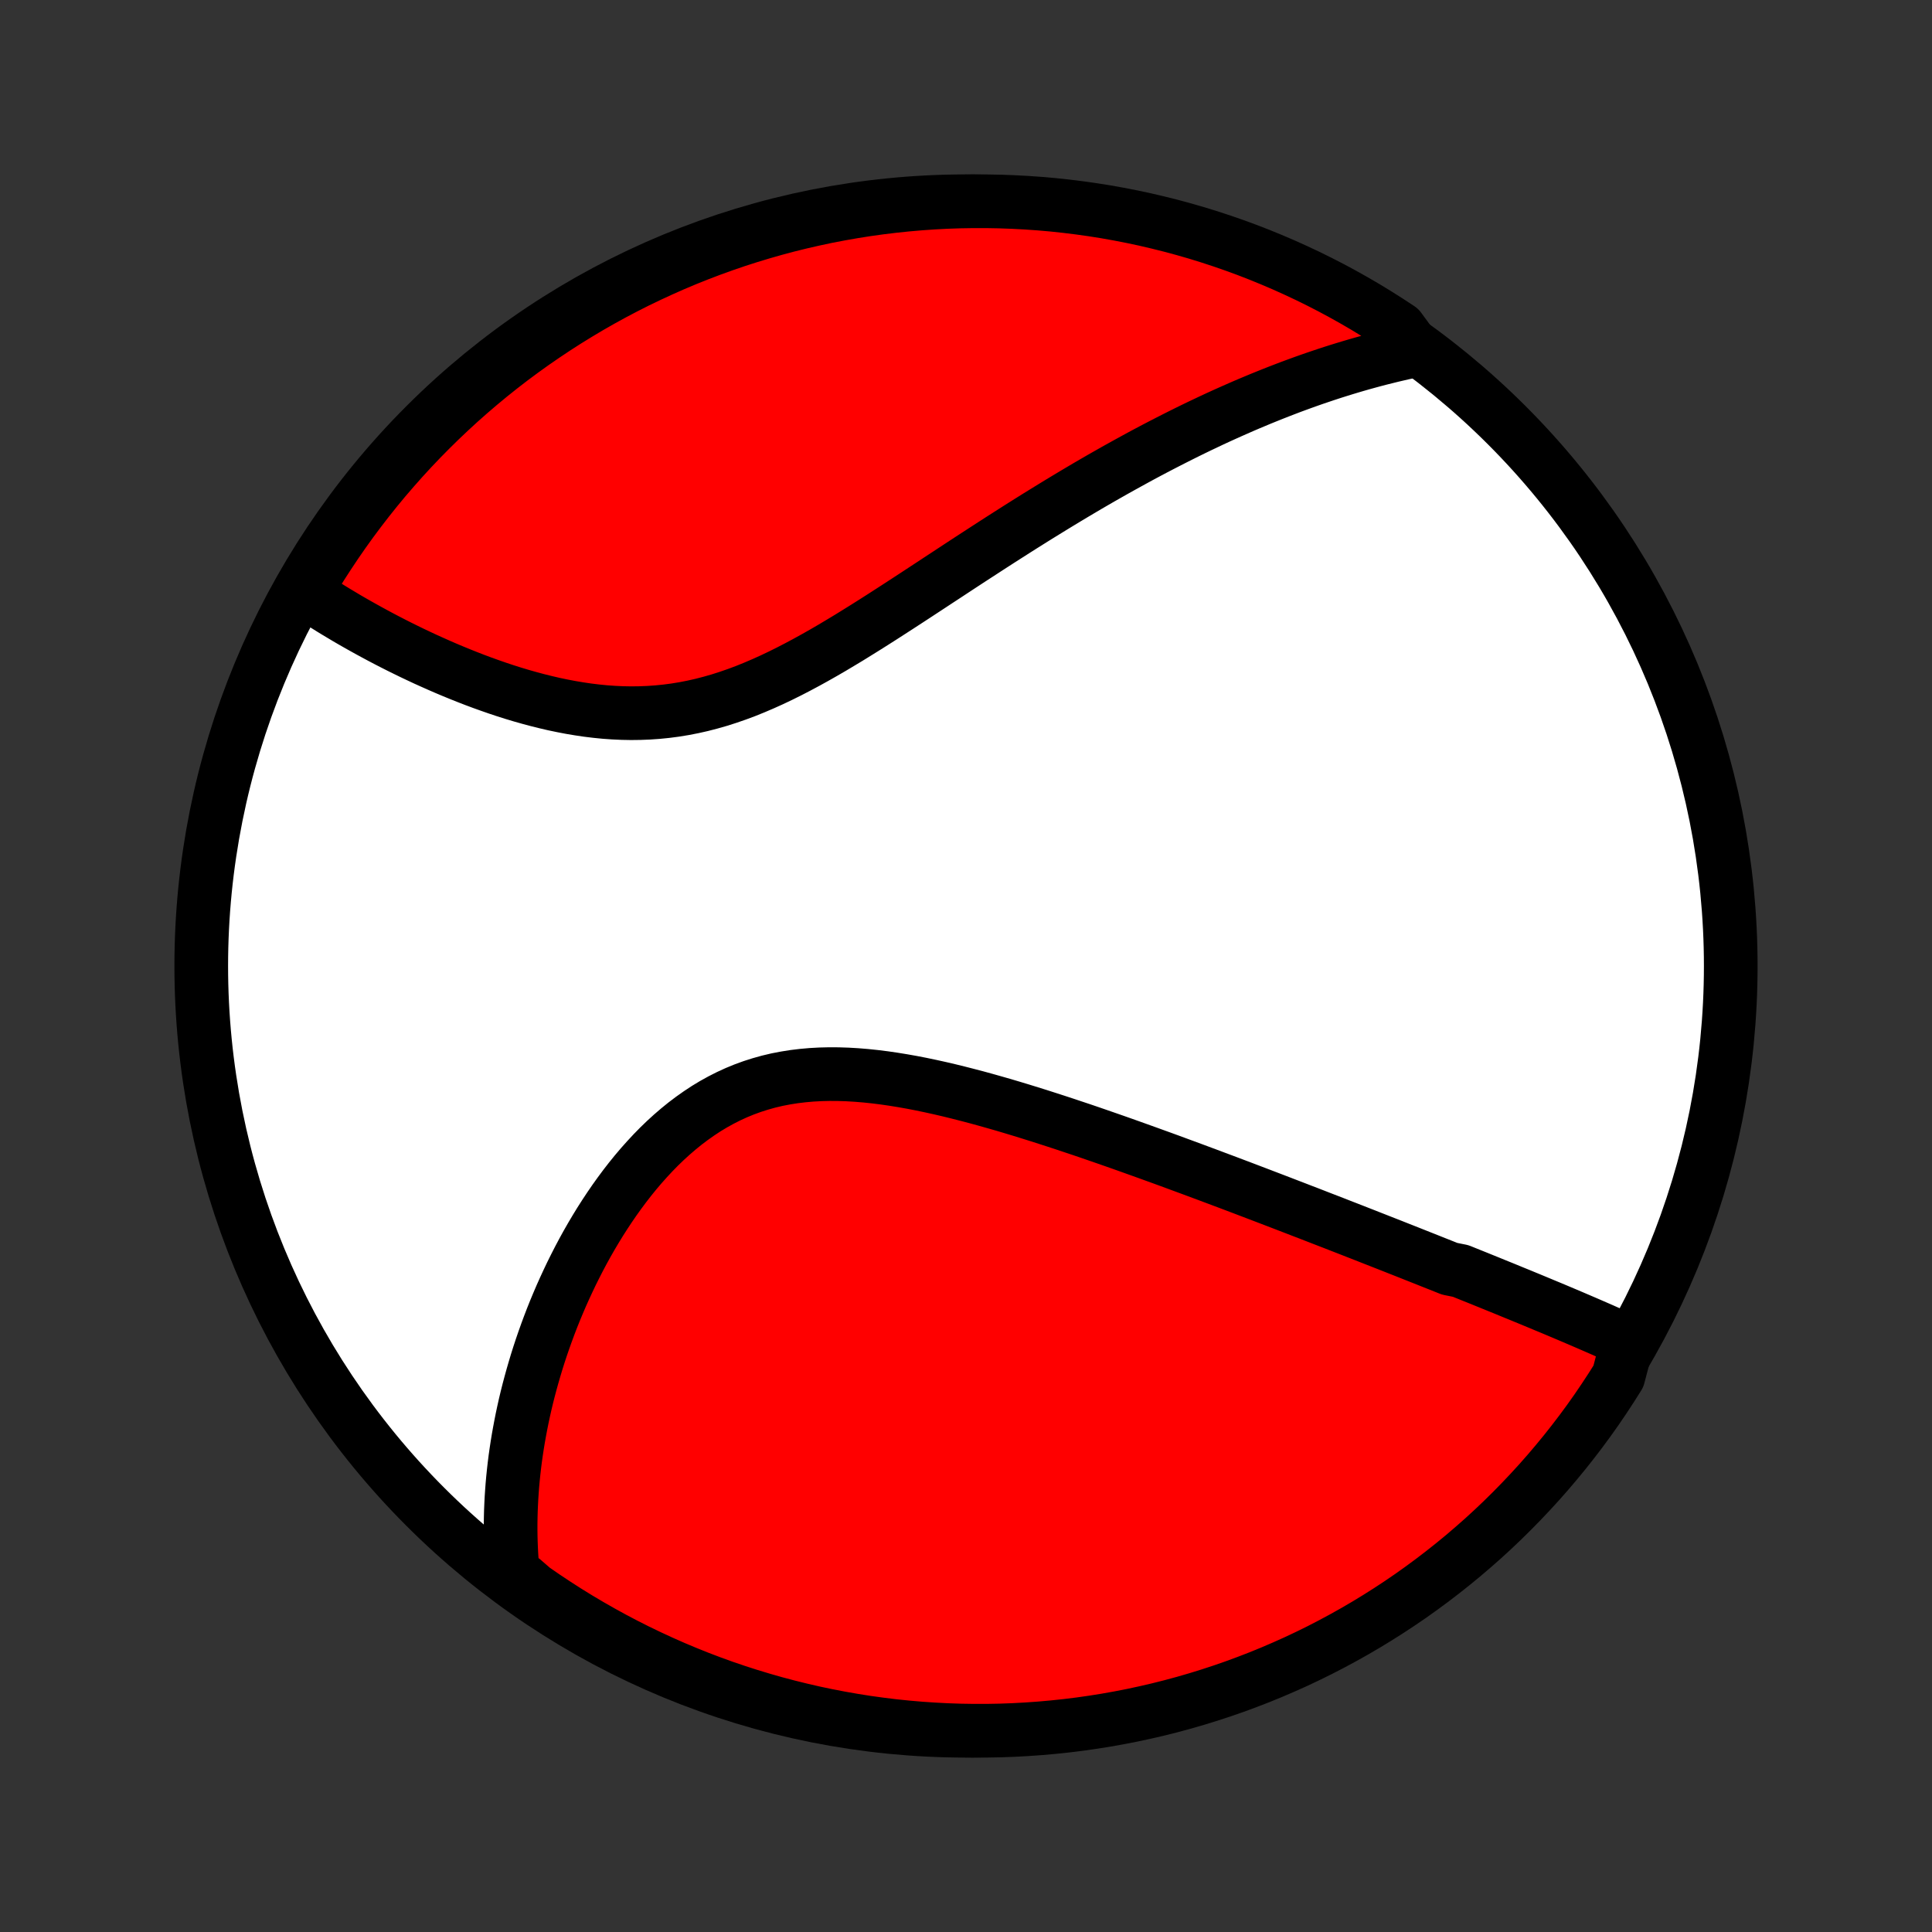 <?xml version="1.0" encoding="utf-8" standalone="no"?>
<!DOCTYPE svg PUBLIC "-//W3C//DTD SVG 1.1//EN"
  "http://www.w3.org/Graphics/SVG/1.1/DTD/svg11.dtd">
<!-- Created with matplotlib (http://matplotlib.org/) -->
<svg height="72pt" version="1.1" viewBox="0 0 72 72" width="72pt" xmlns="http://www.w3.org/2000/svg" xmlns:xlink="http://www.w3.org/1999/xlink">
 <rect x="0" y="0" width="72" height="72" fill="#333333" stroke="none"/>
 <defs>
  <style type="text/css">
*{stroke-linecap:butt;stroke-linejoin:round;}
  </style>
 </defs>
 <g id="figure_1">
  <g id="patch_1">
   <path d="
M0 72
L72 72
L72 0
L0 0
z
" style="fill:none;"/>
  </g>
  <g id="axes_1">
   <g id="PatchCollection_1">
    <defs>
     <path d="
M36 -7.5
C43.558 -7.5 50.808 -10.503 56.153 -15.848
C61.497 -21.192 64.5 -28.442 64.5 -36
C64.5 -43.558 61.497 -50.808 56.153 -56.153
C50.808 -61.497 43.558 -64.5 36 -64.5
C28.442 -64.5 21.192 -61.497 15.848 -56.153
C10.503 -50.808 7.5 -43.558 7.5 -36
C7.5 -28.442 10.503 -21.192 15.848 -15.848
C21.192 -10.503 28.442 -7.5 36 -7.5
z
" id="C0_0_a811fe30f3"/>
     <path d="
M60.656 -22.015
L60.468 -22.101
L60.279 -22.187
L60.091 -22.271
L59.901 -22.356
L59.712 -22.44
L59.522 -22.523
L59.331 -22.606
L59.14 -22.689
L58.949 -22.771
L58.758 -22.853
L58.566 -22.935
L58.373 -23.017
L58.181 -23.098
L57.987 -23.18
L57.794 -23.261
L57.6 -23.341
L57.406 -23.422
L57.211 -23.503
L57.016 -23.584
L56.821 -23.664
L56.625 -23.745
L56.428 -23.825
L56.231 -23.906
L56.034 -23.987
L55.836 -24.067
L55.637 -24.148
L55.438 -24.229
L55.238 -24.31
L55.038 -24.391
L54.836 -24.472
L54.635 -24.553
L54.432 -24.635
L54.024 -24.717
L53.819 -24.799
L53.613 -24.881
L53.406 -24.963
L53.198 -25.046
L52.989 -25.129
L52.779 -25.212
L52.568 -25.296
L52.356 -25.38
L52.142 -25.464
L51.928 -25.549
L51.712 -25.634
L51.495 -25.719
L51.276 -25.805
L51.057 -25.891
L50.836 -25.978
L50.613 -26.065
L50.389 -26.153
L50.163 -26.241
L49.936 -26.329
L49.707 -26.419
L49.476 -26.508
L49.243 -26.598
L49.009 -26.689
L48.773 -26.781
L48.535 -26.872
L48.295 -26.965
L48.053 -27.058
L47.809 -27.152
L47.564 -27.246
L47.316 -27.341
L47.065 -27.437
L46.813 -27.533
L46.558 -27.63
L46.301 -27.728
L46.042 -27.826
L45.78 -27.925
L45.516 -28.024
L45.249 -28.124
L44.98 -28.225
L44.708 -28.326
L44.434 -28.428
L44.157 -28.53
L43.878 -28.633
L43.596 -28.737
L43.311 -28.841
L43.023 -28.945
L42.733 -29.05
L42.44 -29.155
L42.144 -29.261
L41.846 -29.367
L41.545 -29.473
L41.241 -29.579
L40.935 -29.685
L40.625 -29.792
L40.314 -29.898
L39.999 -30.003
L39.682 -30.109
L39.362 -30.214
L39.04 -30.318
L38.716 -30.422
L38.389 -30.524
L38.06 -30.626
L37.729 -30.726
L37.396 -30.825
L37.061 -30.921
L36.724 -31.016
L36.385 -31.109
L36.045 -31.198
L35.704 -31.285
L35.362 -31.369
L35.018 -31.449
L34.674 -31.525
L34.329 -31.597
L33.984 -31.664
L33.639 -31.725
L33.294 -31.781
L32.95 -31.831
L32.606 -31.874
L32.263 -31.91
L31.922 -31.938
L31.582 -31.958
L31.244 -31.969
L30.909 -31.971
L30.575 -31.963
L30.245 -31.945
L29.917 -31.916
L29.593 -31.877
L29.273 -31.826
L28.956 -31.765
L28.644 -31.691
L28.336 -31.605
L28.032 -31.508
L27.733 -31.399
L27.439 -31.278
L27.151 -31.146
L26.867 -31.002
L26.589 -30.848
L26.316 -30.683
L26.049 -30.507
L25.787 -30.322
L25.53 -30.128
L25.28 -29.925
L25.035 -29.714
L24.796 -29.496
L24.562 -29.27
L24.335 -29.038
L24.113 -28.799
L23.896 -28.556
L23.685 -28.307
L23.48 -28.054
L23.28 -27.796
L23.086 -27.535
L22.897 -27.271
L22.714 -27.004
L22.536 -26.735
L22.363 -26.464
L22.196 -26.191
L22.033 -25.916
L21.876 -25.641
L21.724 -25.365
L21.577 -25.088
L21.435 -24.81
L21.297 -24.533
L21.165 -24.255
L21.037 -23.978
L20.913 -23.701
L20.795 -23.425
L20.68 -23.149
L20.57 -22.874
L20.465 -22.6
L20.364 -22.327
L20.267 -22.055
L20.174 -21.784
L20.085 -21.514
L20 -21.245
L19.92 -20.978
L19.843 -20.712
L19.77 -20.448
L19.7 -20.185
L19.634 -19.923
L19.572 -19.663
L19.514 -19.404
L19.459 -19.147
L19.408 -18.891
L19.36 -18.636
L19.315 -18.383
L19.274 -18.132
L19.236 -17.881
L19.201 -17.633
L19.17 -17.385
L19.142 -17.139
L19.117 -16.895
L19.095 -16.651
L19.077 -16.409
L19.061 -16.168
L19.049 -15.929
L19.039 -15.69
L19.033 -15.453
L19.029 -15.217
L19.029 -14.982
L19.032 -14.748
L19.038 -14.515
L19.047 -14.283
L19.059 -14.052
L19.074 -13.822
L19.092 -13.593
L19.113 -13.364
L19.47 -13.137
L19.878 -12.783
L20.291 -12.498
L20.708 -12.221
L21.13 -11.95
L21.556 -11.687
L21.988 -11.431
L22.423 -11.183
L22.862 -10.942
L23.305 -10.709
L23.753 -10.483
L24.204 -10.266
L24.658 -10.056
L25.116 -9.854
L25.578 -9.66
L26.042 -9.474
L26.51 -9.296
L26.98 -9.126
L27.453 -8.965
L27.929 -8.812
L28.408 -8.667
L28.888 -8.53
L29.371 -8.402
L29.856 -8.282
L30.342 -8.17
L30.831 -8.067
L31.321 -7.973
L31.812 -7.887
L32.305 -7.809
L32.798 -7.741
L33.293 -7.68
L33.789 -7.629
L34.285 -7.586
L34.782 -7.552
L35.279 -7.526
L35.776 -7.509
L36.273 -7.501
L36.771 -7.501
L37.268 -7.51
L37.765 -7.528
L38.261 -7.555
L38.756 -7.59
L39.251 -7.634
L39.745 -7.686
L40.237 -7.747
L40.728 -7.817
L41.218 -7.895
L41.706 -7.982
L42.193 -8.077
L42.677 -8.181
L43.16 -8.293
L43.64 -8.414
L44.118 -8.543
L44.594 -8.681
L45.067 -8.827
L45.537 -8.981
L46.004 -9.143
L46.468 -9.314
L46.929 -9.492
L47.387 -9.679
L47.841 -9.874
L48.292 -10.076
L48.739 -10.287
L49.182 -10.505
L49.621 -10.732
L50.056 -10.966
L50.486 -11.207
L50.912 -11.456
L51.334 -11.713
L51.751 -11.977
L52.163 -12.248
L52.57 -12.526
L52.972 -12.812
L53.369 -13.105
L53.761 -13.405
L54.147 -13.711
L54.528 -14.024
L54.903 -14.345
L55.273 -14.671
L55.636 -15.004
L55.994 -15.344
L56.345 -15.69
L56.69 -16.042
L57.029 -16.4
L57.362 -16.764
L57.688 -17.134
L58.007 -17.51
L58.32 -17.891
L58.626 -18.278
L58.925 -18.67
L59.217 -19.067
L59.502 -19.47
L59.779 -19.878
L60.05 -20.291
L60.313 -20.708
z
" id="C0_1_b2a5bade30"/>
     <path d="
M52.754 -58.941
L52.531 -58.894
L52.308 -58.846
L52.086 -58.795
L51.864 -58.743
L51.643 -58.688
L51.422 -58.633
L51.201 -58.575
L50.98 -58.515
L50.759 -58.454
L50.539 -58.391
L50.319 -58.326
L50.098 -58.259
L49.878 -58.191
L49.657 -58.121
L49.437 -58.049
L49.216 -57.975
L48.995 -57.9
L48.774 -57.823
L48.553 -57.744
L48.331 -57.663
L48.108 -57.581
L47.886 -57.496
L47.663 -57.41
L47.439 -57.322
L47.215 -57.232
L46.99 -57.141
L46.765 -57.047
L46.538 -56.952
L46.312 -56.855
L46.084 -56.755
L45.855 -56.654
L45.626 -56.551
L45.395 -56.446
L45.164 -56.339
L44.932 -56.229
L44.698 -56.118
L44.464 -56.005
L44.228 -55.889
L43.991 -55.771
L43.753 -55.651
L43.514 -55.529
L43.273 -55.405
L43.031 -55.279
L42.787 -55.15
L42.542 -55.019
L42.296 -54.885
L42.048 -54.749
L41.798 -54.611
L41.547 -54.471
L41.295 -54.328
L41.04 -54.183
L40.784 -54.035
L40.526 -53.885
L40.267 -53.732
L40.006 -53.577
L39.743 -53.419
L39.478 -53.259
L39.211 -53.096
L38.943 -52.931
L38.672 -52.764
L38.4 -52.594
L38.126 -52.422
L37.85 -52.247
L37.572 -52.07
L37.292 -51.891
L37.011 -51.71
L36.727 -51.526
L36.442 -51.341
L36.154 -51.154
L35.865 -50.965
L35.574 -50.774
L35.281 -50.581
L34.986 -50.388
L34.69 -50.193
L34.391 -49.997
L34.091 -49.8
L33.789 -49.603
L33.486 -49.406
L33.181 -49.209
L32.874 -49.011
L32.566 -48.815
L32.257 -48.62
L31.945 -48.426
L31.633 -48.233
L31.319 -48.044
L31.004 -47.856
L30.687 -47.672
L30.369 -47.492
L30.05 -47.316
L29.73 -47.145
L29.409 -46.979
L29.087 -46.819
L28.763 -46.665
L28.439 -46.519
L28.114 -46.38
L27.788 -46.248
L27.461 -46.126
L27.134 -46.013
L26.806 -45.908
L26.477 -45.814
L26.148 -45.729
L25.819 -45.655
L25.49 -45.591
L25.16 -45.537
L24.831 -45.494
L24.502 -45.461
L24.173 -45.438
L23.846 -45.425
L23.518 -45.421
L23.192 -45.427
L22.867 -45.442
L22.544 -45.465
L22.222 -45.497
L21.902 -45.536
L21.584 -45.583
L21.268 -45.636
L20.954 -45.696
L20.643 -45.761
L20.334 -45.833
L20.029 -45.909
L19.726 -45.99
L19.426 -46.075
L19.13 -46.164
L18.836 -46.257
L18.547 -46.353
L18.26 -46.453
L17.978 -46.554
L17.699 -46.658
L17.423 -46.765
L17.152 -46.873
L16.884 -46.983
L16.62 -47.094
L16.36 -47.207
L16.104 -47.321
L15.851 -47.435
L15.603 -47.551
L15.358 -47.667
L15.118 -47.784
L14.881 -47.901
L14.648 -48.019
L14.419 -48.137
L14.194 -48.255
L13.972 -48.374
L13.755 -48.492
L13.54 -48.611
L13.33 -48.729
L13.123 -48.847
L12.92 -48.965
L12.721 -49.084
L12.525 -49.201
L12.332 -49.319
L12.143 -49.437
L11.957 -49.554
L11.774 -49.671
L11.595 -49.788
L11.419 -49.904
L11.45 -50.02
L11.707 -50.476
L11.97 -50.903
L12.242 -51.324
L12.52 -51.741
L12.806 -52.154
L13.098 -52.561
L13.398 -52.963
L13.704 -53.36
L14.017 -53.752
L14.337 -54.139
L14.664 -54.519
L14.997 -54.895
L15.336 -55.264
L15.682 -55.628
L16.034 -55.985
L16.392 -56.337
L16.756 -56.682
L17.125 -57.021
L17.501 -57.354
L17.882 -57.68
L18.269 -58
L18.661 -58.313
L19.058 -58.619
L19.461 -58.918
L19.868 -59.21
L20.281 -59.495
L20.698 -59.773
L21.12 -60.044
L21.547 -60.307
L21.977 -60.563
L22.413 -60.812
L22.852 -61.053
L23.295 -61.286
L23.742 -61.512
L24.193 -61.729
L24.648 -61.939
L25.106 -62.142
L25.567 -62.336
L26.032 -62.522
L26.499 -62.7
L26.97 -62.87
L27.443 -63.032
L27.918 -63.185
L28.397 -63.33
L28.877 -63.467
L29.36 -63.596
L29.845 -63.716
L30.331 -63.827
L30.819 -63.931
L31.309 -64.025
L31.801 -64.111
L32.293 -64.189
L32.787 -64.258
L33.282 -64.318
L33.777 -64.37
L34.273 -64.413
L34.77 -64.448
L35.267 -64.474
L35.765 -64.491
L36.262 -64.499
L36.759 -64.499
L37.257 -64.49
L37.753 -64.472
L38.249 -64.446
L38.745 -64.411
L39.239 -64.368
L39.733 -64.315
L40.226 -64.254
L40.717 -64.185
L41.207 -64.107
L41.695 -64.02
L42.182 -63.925
L42.666 -63.822
L43.149 -63.709
L43.629 -63.589
L44.107 -63.46
L44.583 -63.323
L45.056 -63.177
L45.526 -63.023
L45.993 -62.861
L46.458 -62.691
L46.919 -62.512
L47.377 -62.325
L47.831 -62.131
L48.282 -61.928
L48.729 -61.718
L49.172 -61.5
L49.611 -61.274
L50.046 -61.04
L50.476 -60.799
L50.903 -60.55
L51.324 -60.293
L51.741 -60.029
L52.154 -59.758
z
" id="C0_2_8e95df492b"/>
    </defs>
    <g clip-path="url(#p1bffca34e9)">
     <use style="fill:#ffffff;stroke:#000000;stroke-width:2.0;" x="0.0" xlink:href="#C0_0_a811fe30f3" y="72.0"/>
    </g>
    <g clip-path="url(#p1bffca34e9)">
     <use style="fill:#ff0000;stroke:#000000;stroke-width:2.0;" x="0.0" xlink:href="#C0_1_b2a5bade30" y="72.0"/>
    </g>
    <g clip-path="url(#p1bffca34e9)">
     <use style="fill:#ff0000;stroke:#000000;stroke-width:2.0;" x="0.0" xlink:href="#C0_2_8e95df492b" y="72.0"/>
    </g>
   </g>
  </g>
 </g>
 <defs>
  <clipPath id="p1bffca34e9">
   <rect height="72.0" width="72.0" x="0.0" y="0.0"/>
  </clipPath>
 </defs>
</svg>
